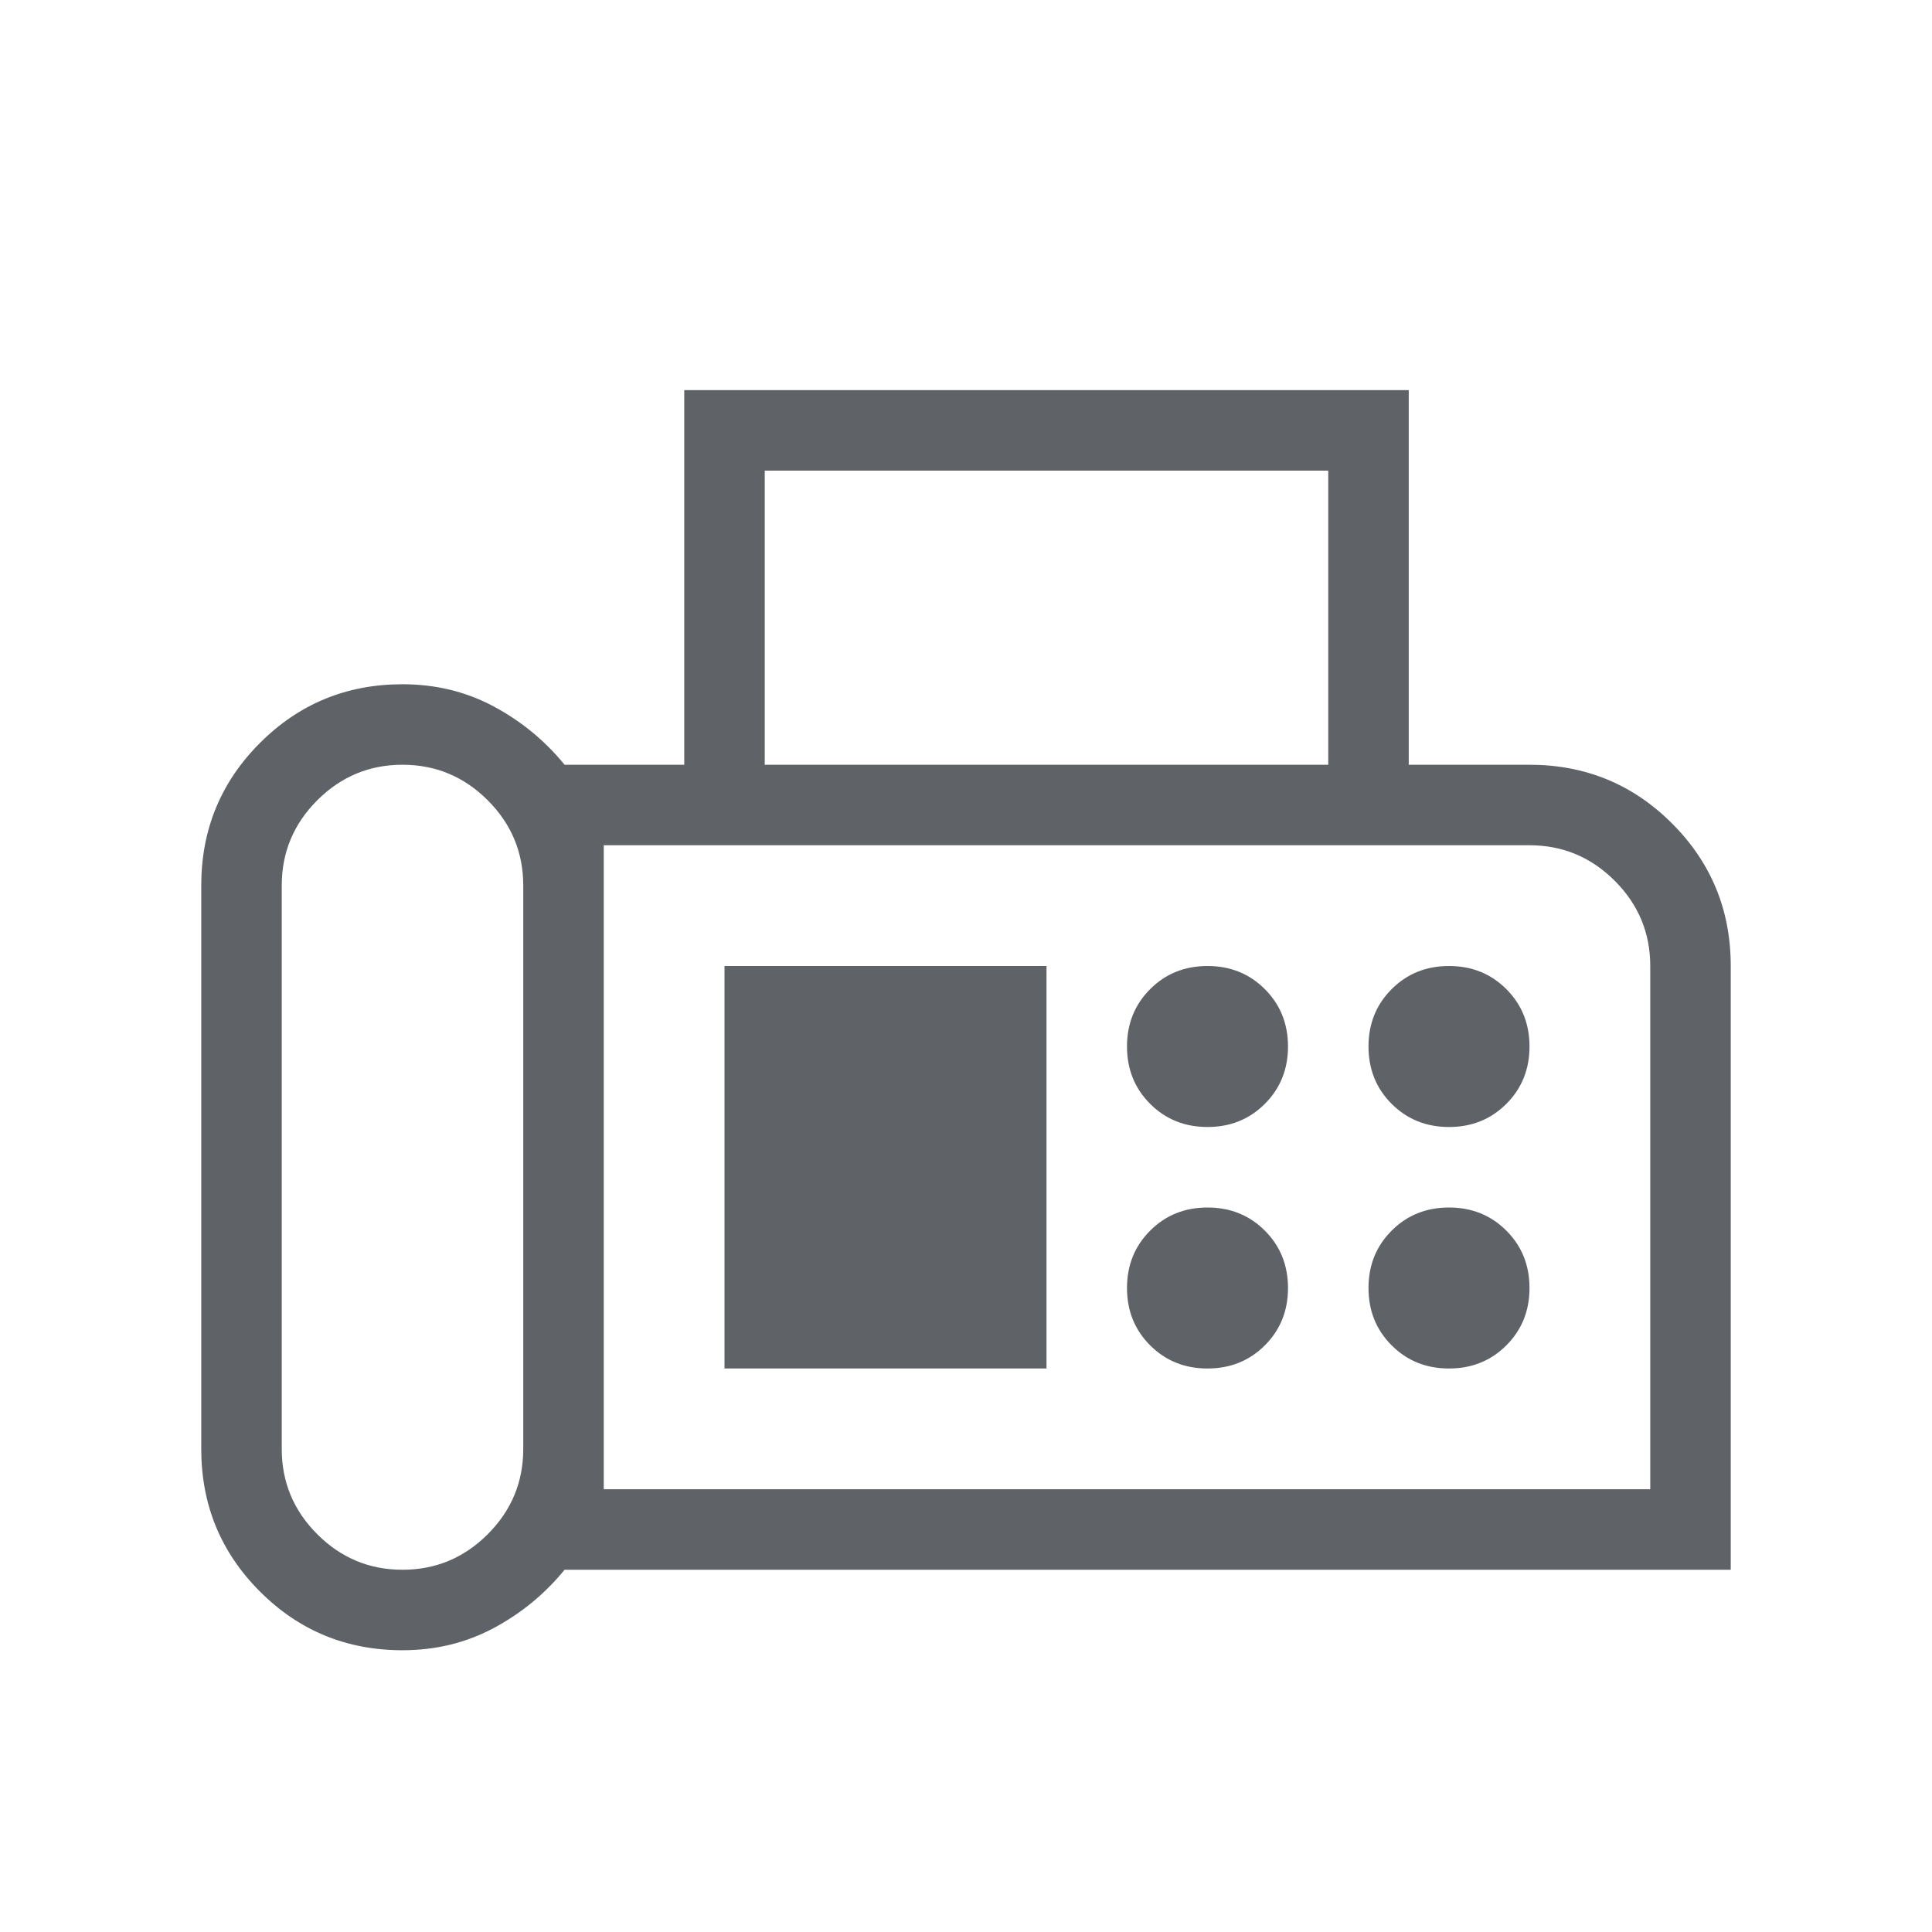 <svg xmlns="http://www.w3.org/2000/svg" height="24px" viewBox="0 -960 960 960" width="24px" fill="#5f6368"><path d="M200-140q-41.67 0-70.83-29.17Q100-198.33 100-240v-280q0-41.67 29.17-70.83Q158.33-620 200-620q24.69 0 45.27 11 20.58 11 35.27 29H340v-186.15h360V-580h60q41.67 0 70.83 29.17Q860-521.67 860-480v300H280.54q-14.69 18-35.27 29-20.58 11-45.27 11Zm0-40q24.69 0 42.35-17.65Q260-215.31 260-240v-280q0-24.69-17.65-42.35Q224.69-580 200-580t-42.35 17.65Q140-544.69 140-520v280q0 24.69 17.65 42.35Q175.31-180 200-180Zm180-400h280v-146.15H380V-580Zm-80 360h520v-260q0-24.69-17.65-42.35Q784.69-540 760-540H300v320Zm300-180q17 0 28.5-11.5T640-440q0-17-11.5-28.5T600-480q-17 0-28.5 11.5T560-440q0 17 11.5 28.5T600-400Zm120 0q17 0 28.5-11.5T760-440q0-17-11.5-28.5T720-480q-17 0-28.5 11.5T680-440q0 17 11.5 28.5T720-400ZM600-280q17 0 28.5-11.5T640-320q0-17-11.5-28.5T600-360q-17 0-28.5 11.5T560-320q0 17 11.5 28.5T600-280Zm120 0q17 0 28.5-11.5T760-320q0-17-11.5-28.5T720-360q-17 0-28.5 11.5T680-320q0 17 11.5 28.5T720-280Zm-360 0h160v-200H360v200Zm-60 60v-320 320Z"/></svg>